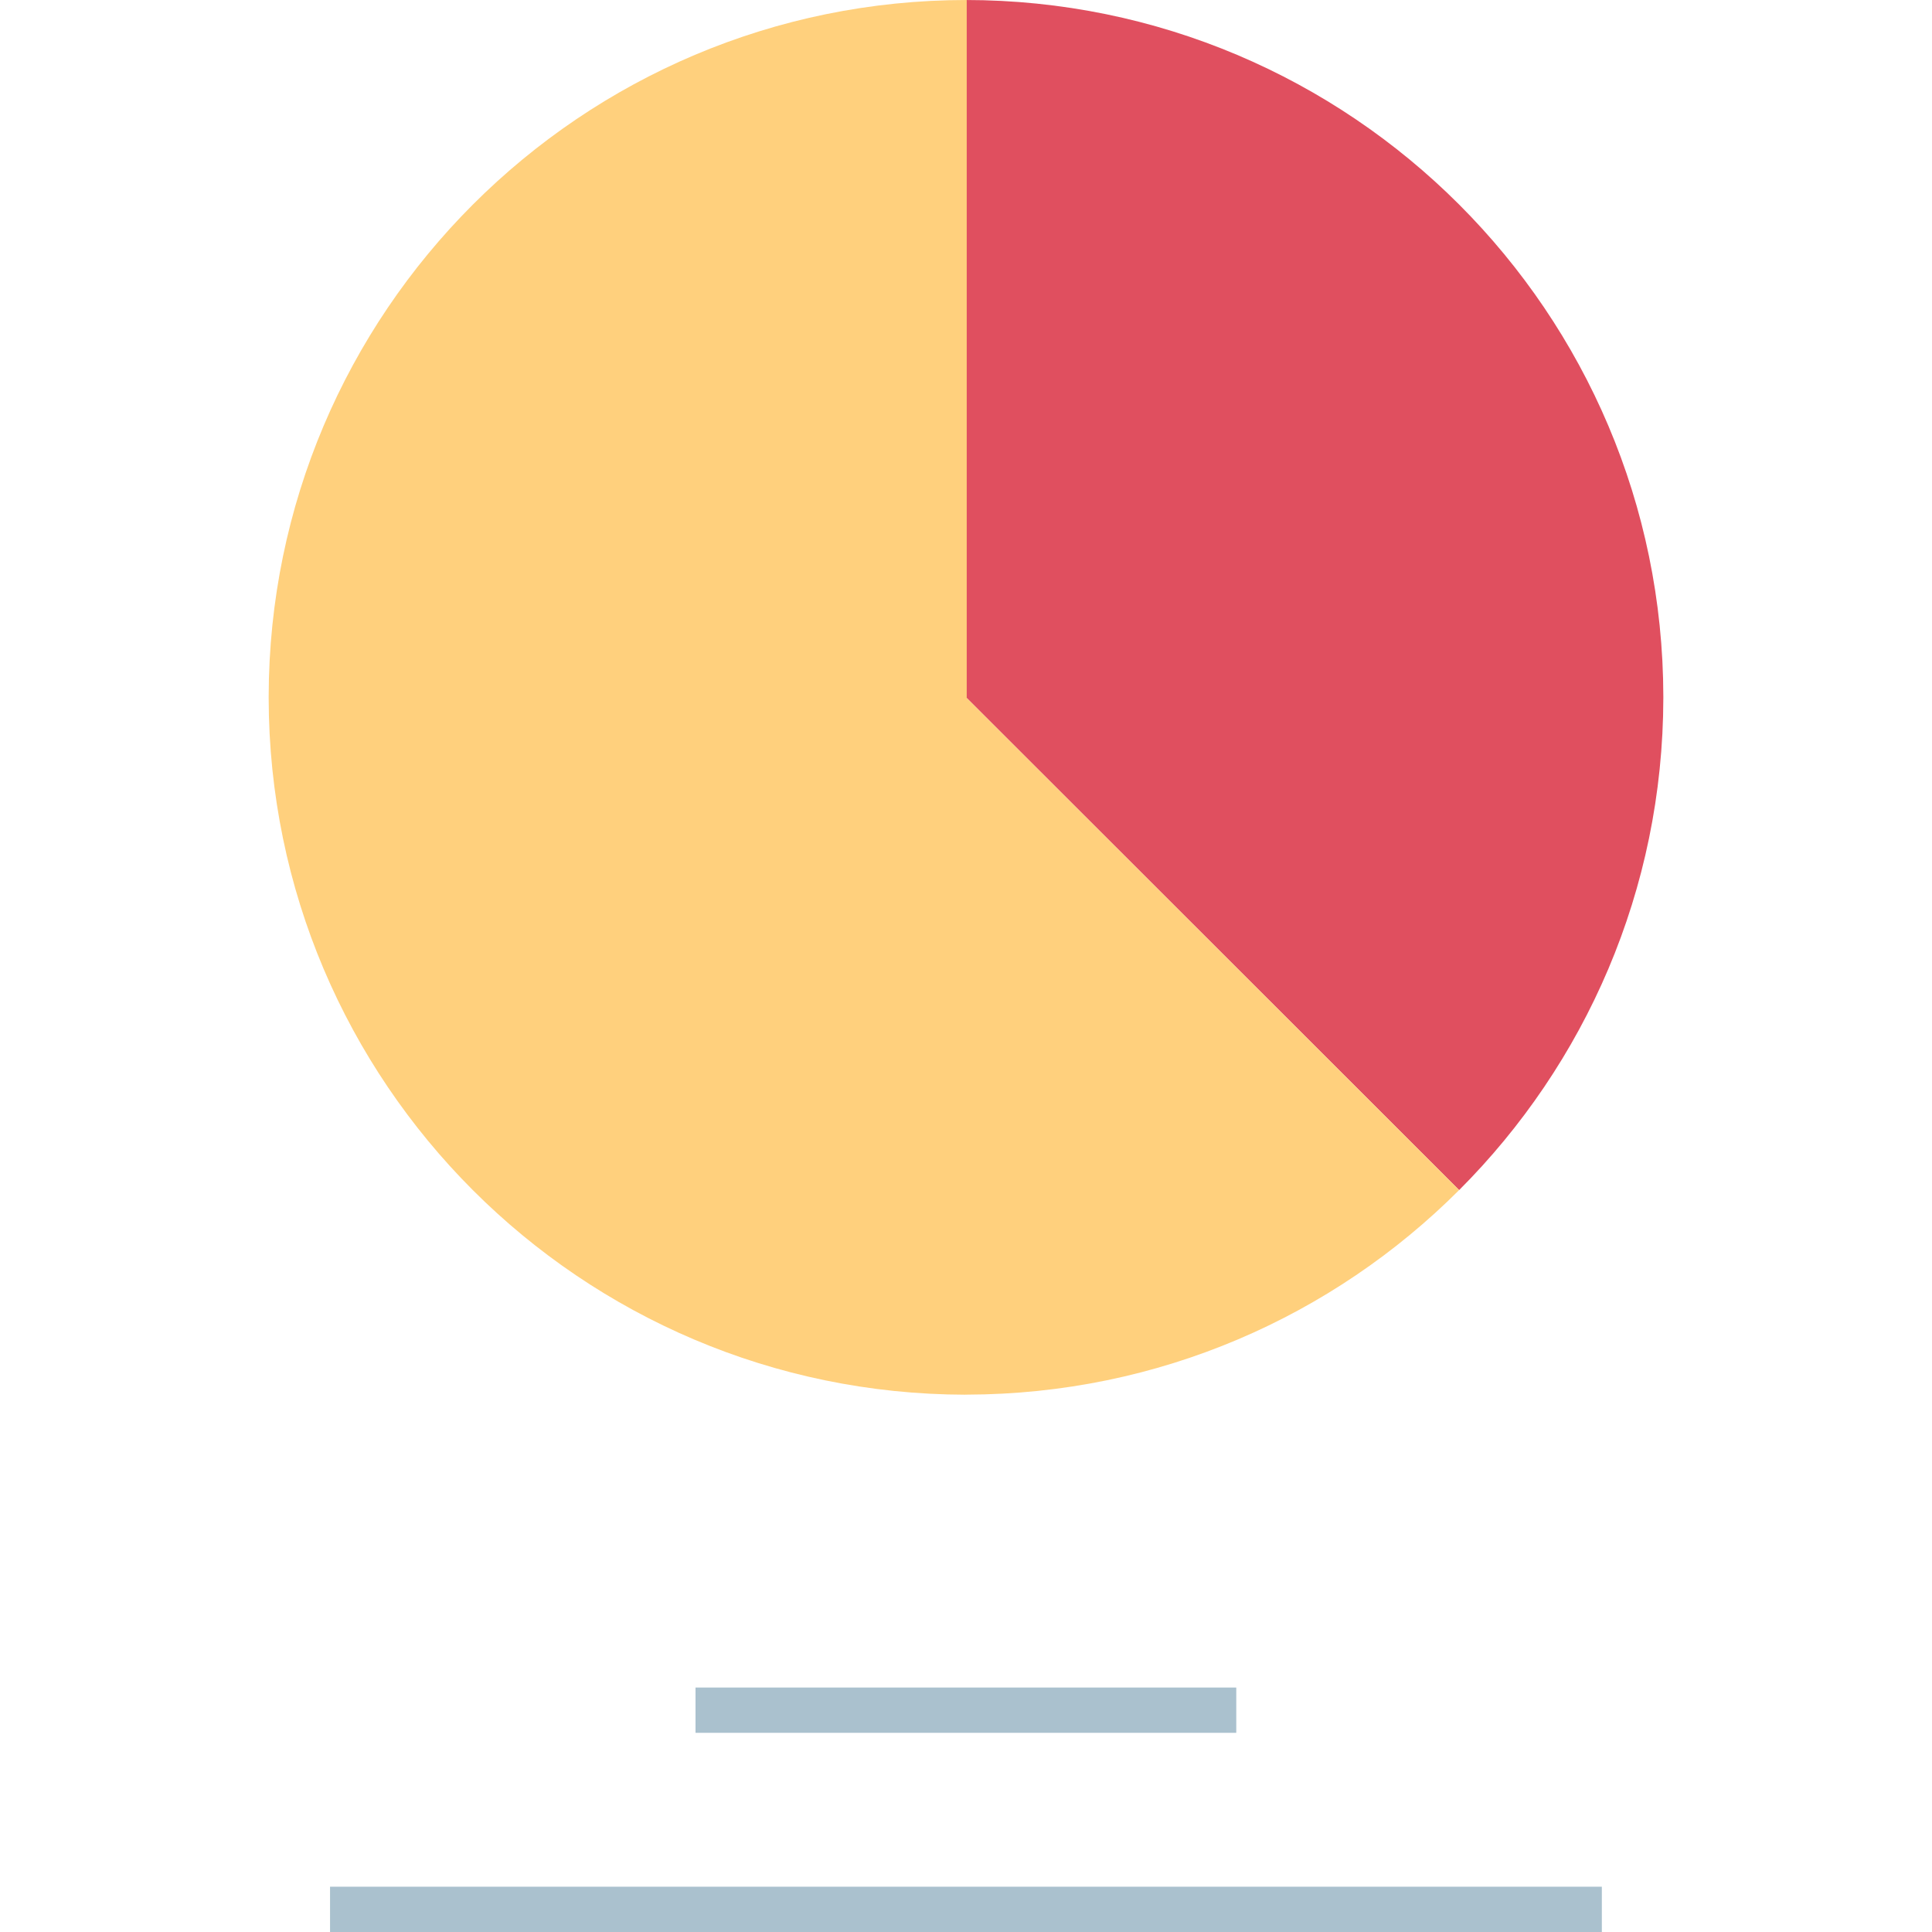 <?xml version="1.0" encoding="iso-8859-1"?>
<!-- Generator: Adobe Illustrator 19.0.0, SVG Export Plug-In . SVG Version: 6.00 Build 0)  -->
<svg version="1.1" id="Layer_1" xmlns="http://www.w3.org/2000/svg" xmlns:xlink="http://www.w3.org/1999/xlink" x="0px" y="0px"
	 viewBox="0 0 512 512" style="enable-background:new 0 0 512 512;" xml:space="preserve">
<path style="fill:#E04F5F;" d="M440.8,184.728c0-0.048,0-0.088,0-0.136l0,0c-0.072-50.904-20.736-96.992-54.112-130.384
	C353.2,20.72,306.928,0,255.808,0v185h0.408l130.472,130.384c33.376-33.392,54.04-79.472,54.112-130.384l0,0
	c0-0.048,0-0.088,0-0.136c0-0.024,0-0.048,0-0.072S440.8,184.752,440.8,184.728z"/>
<path style="fill:#FFD07D;" d="M256.192,369.592c50.968-0.104,97.088-20.8,130.488-54.208l-130.488-130.4V184.6V0
	c-51.12,0-97.392,20.72-130.88,54.216C91.936,87.608,71.272,133.688,71.2,184.6l0,0c0,0.048,0,0.088,0,0.136
	c0,0.024,0,0.048,0,0.072s0,0.048,0,0.072c0,0.048,0,0.088,0,0.136l0,0c0.072,50.904,20.736,96.992,54.112,130.384
	c33.4,33.408,79.528,54.104,130.488,54.208V369.6c0.064,0,0.128-0.008,0.192-0.008c0.064,0,0.128,0.008,0.192,0.008v-0.008H256.192z
	"/>
<g>
	<rect x="184.32" y="447.216" style="fill:#AAC1CE;" width="143.304" height="12"/>
	<rect x="87.464" y="500" style="fill:#AAC1CE;" width="337.04" height="12"/>
</g>
<g>
</g>
<g>
</g>
<g>
</g>
<g>
</g>
<g>
</g>
<g>
</g>
<g>
</g>
<g>
</g>
<g>
</g>
<g>
</g>
<g>
</g>
<g>
</g>
<g>
</g>
<g>
</g>
<g>
</g>
</svg>
